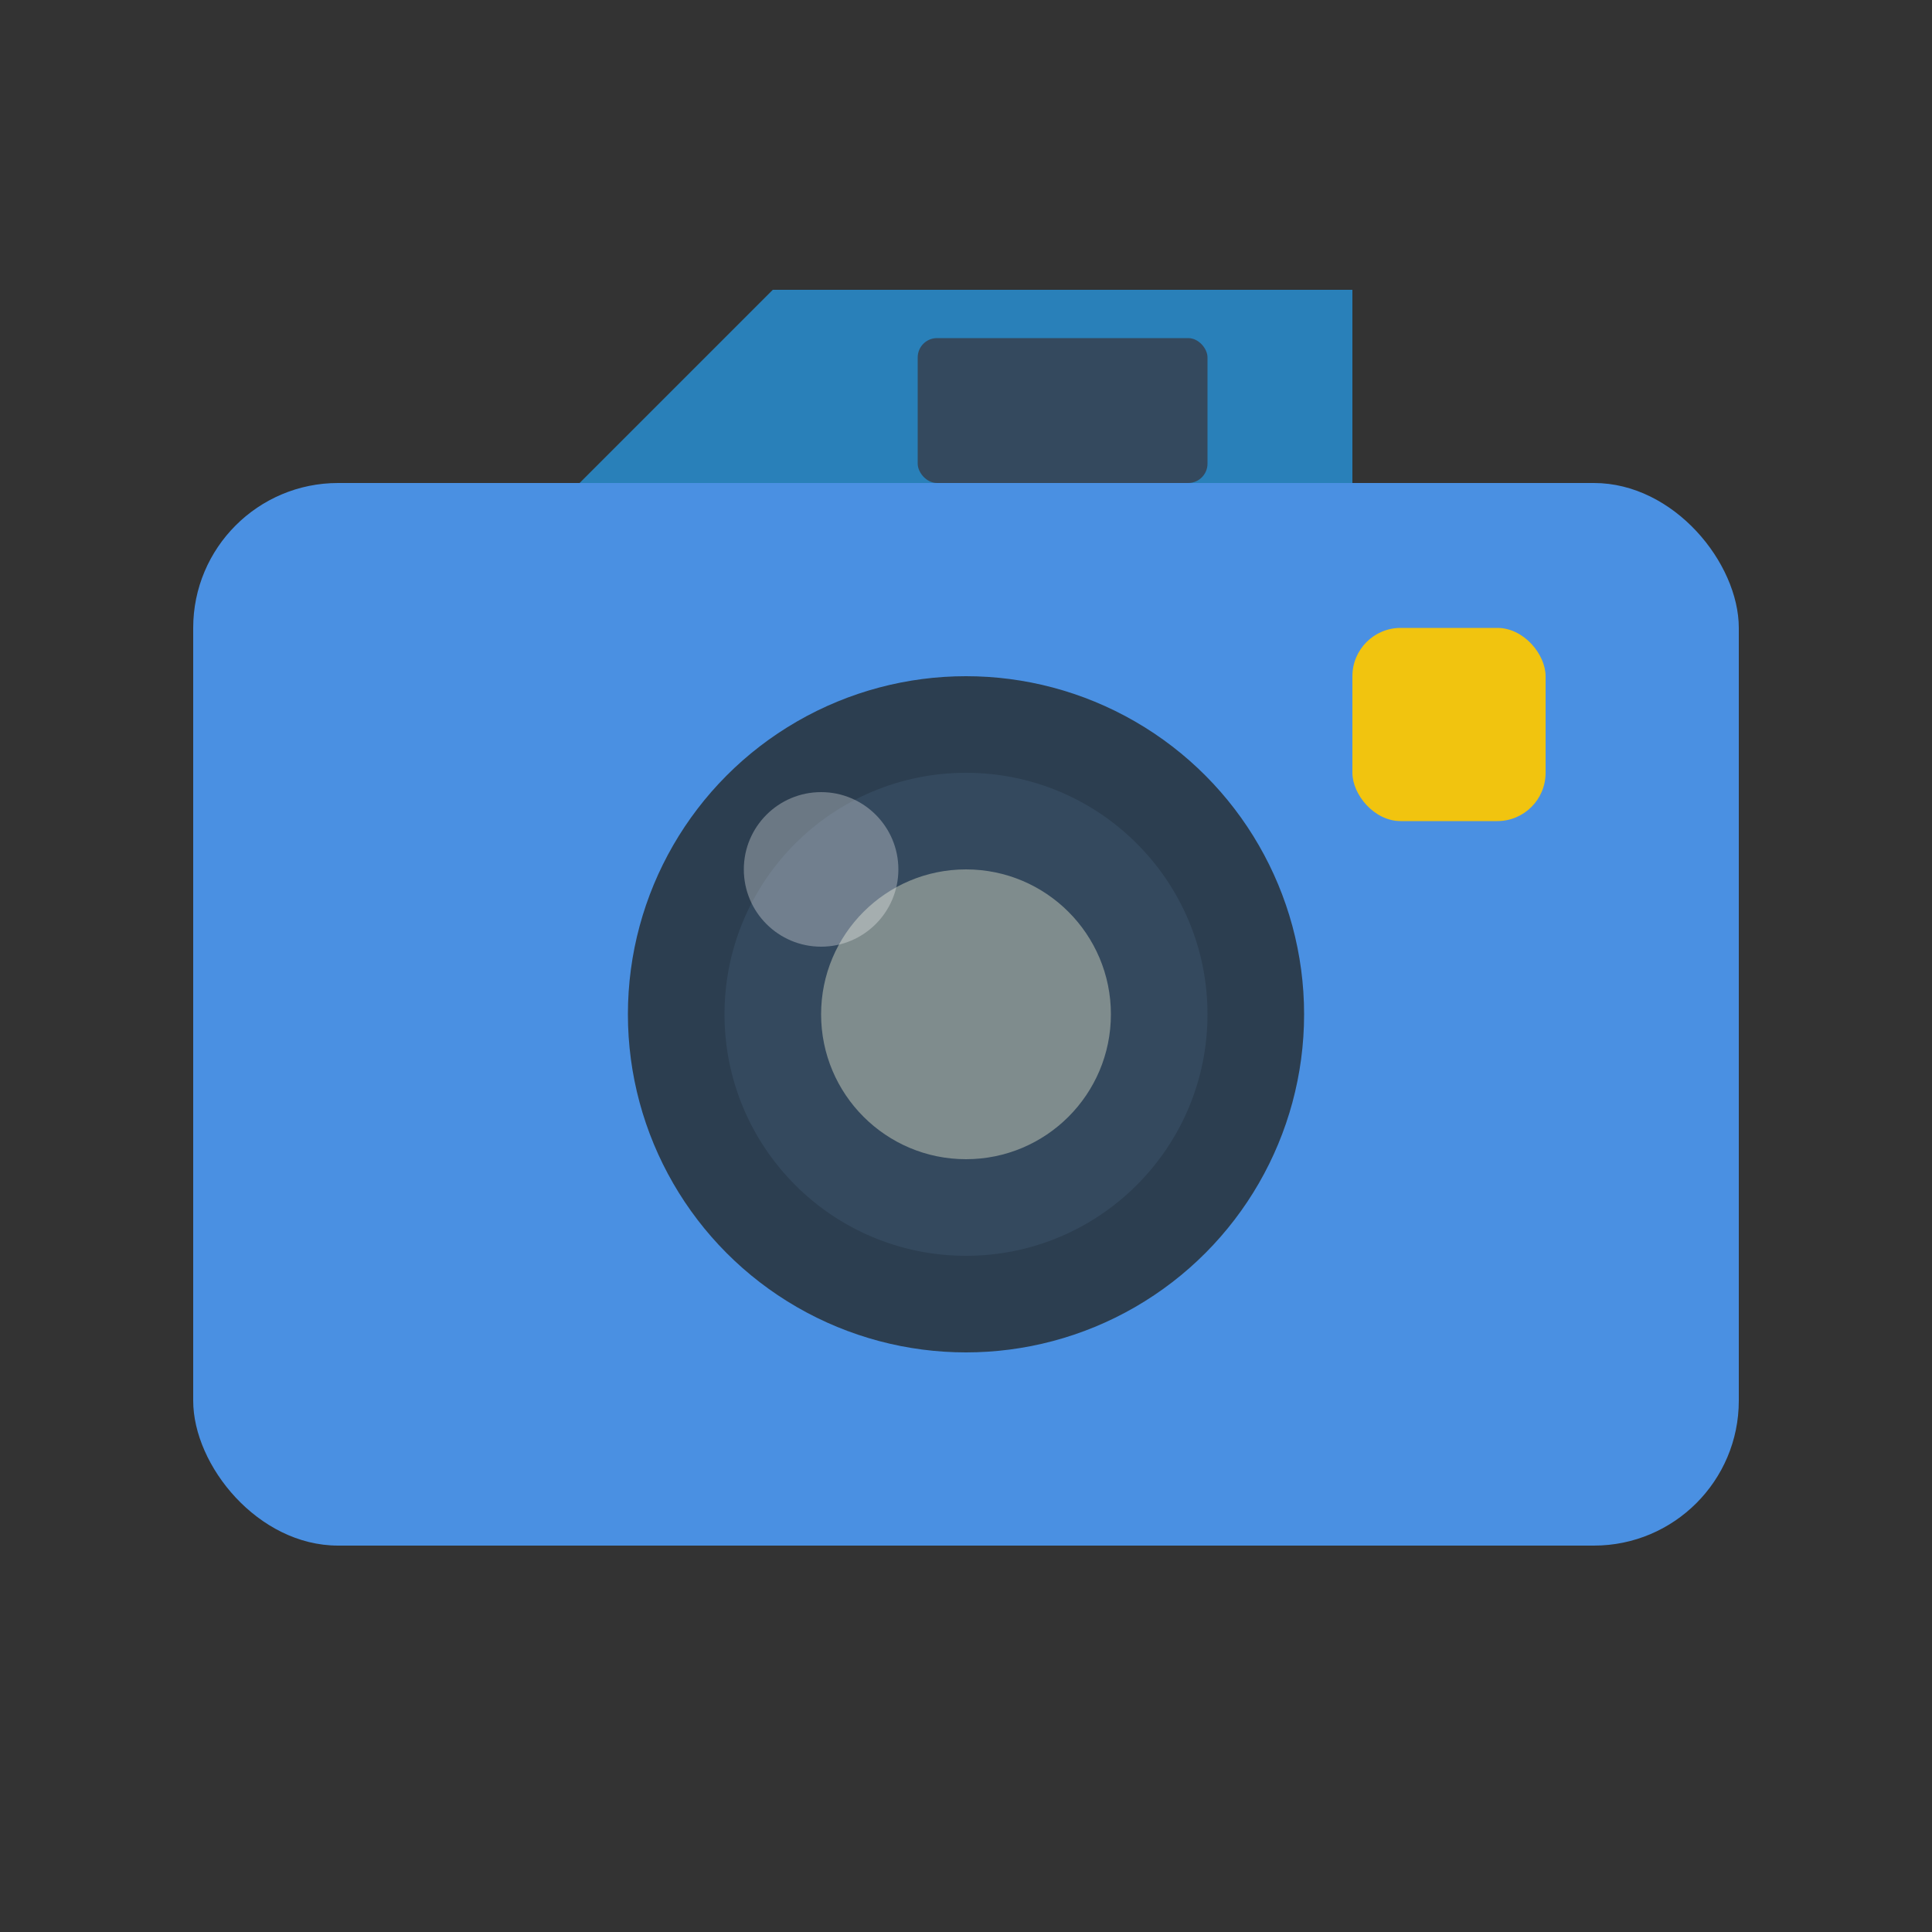 <svg xmlns="http://www.w3.org/2000/svg" viewBox="0 0 200 200">
  <rect x="0" y="0" width="200" height="200" fill="#333333" stroke="none"/>
  <!-- Main camera body -->
  <rect x="20" y="50" width="160" height="110" rx="15" fill="#4A90E2"/>
  
  <!-- Camera lens -->
  <circle cx="100" cy="105" r="35" fill="#2C3E50"/>
  <circle cx="100" cy="105" r="25" fill="#34495E"/>
  <circle cx="100" cy="105" r="15" fill="#7F8C8D"/>
  
  <!-- Flash -->
  <rect x="140" y="65" width="20" height="20" rx="5" fill="#F1C40F"/>
  
  <!-- Camera top -->
  <path d="M60 50 L80 30 L140 30 L140 50" fill="#2980B9"/>
  
  <!-- Viewfinder -->
  <rect x="95" y="35" width="30" height="15" rx="2" fill="#34495E"/>
  
  <!-- Highlight reflection -->
  <circle cx="85" cy="90" r="8" fill="#FFFFFF" opacity="0.3"/>
</svg>
